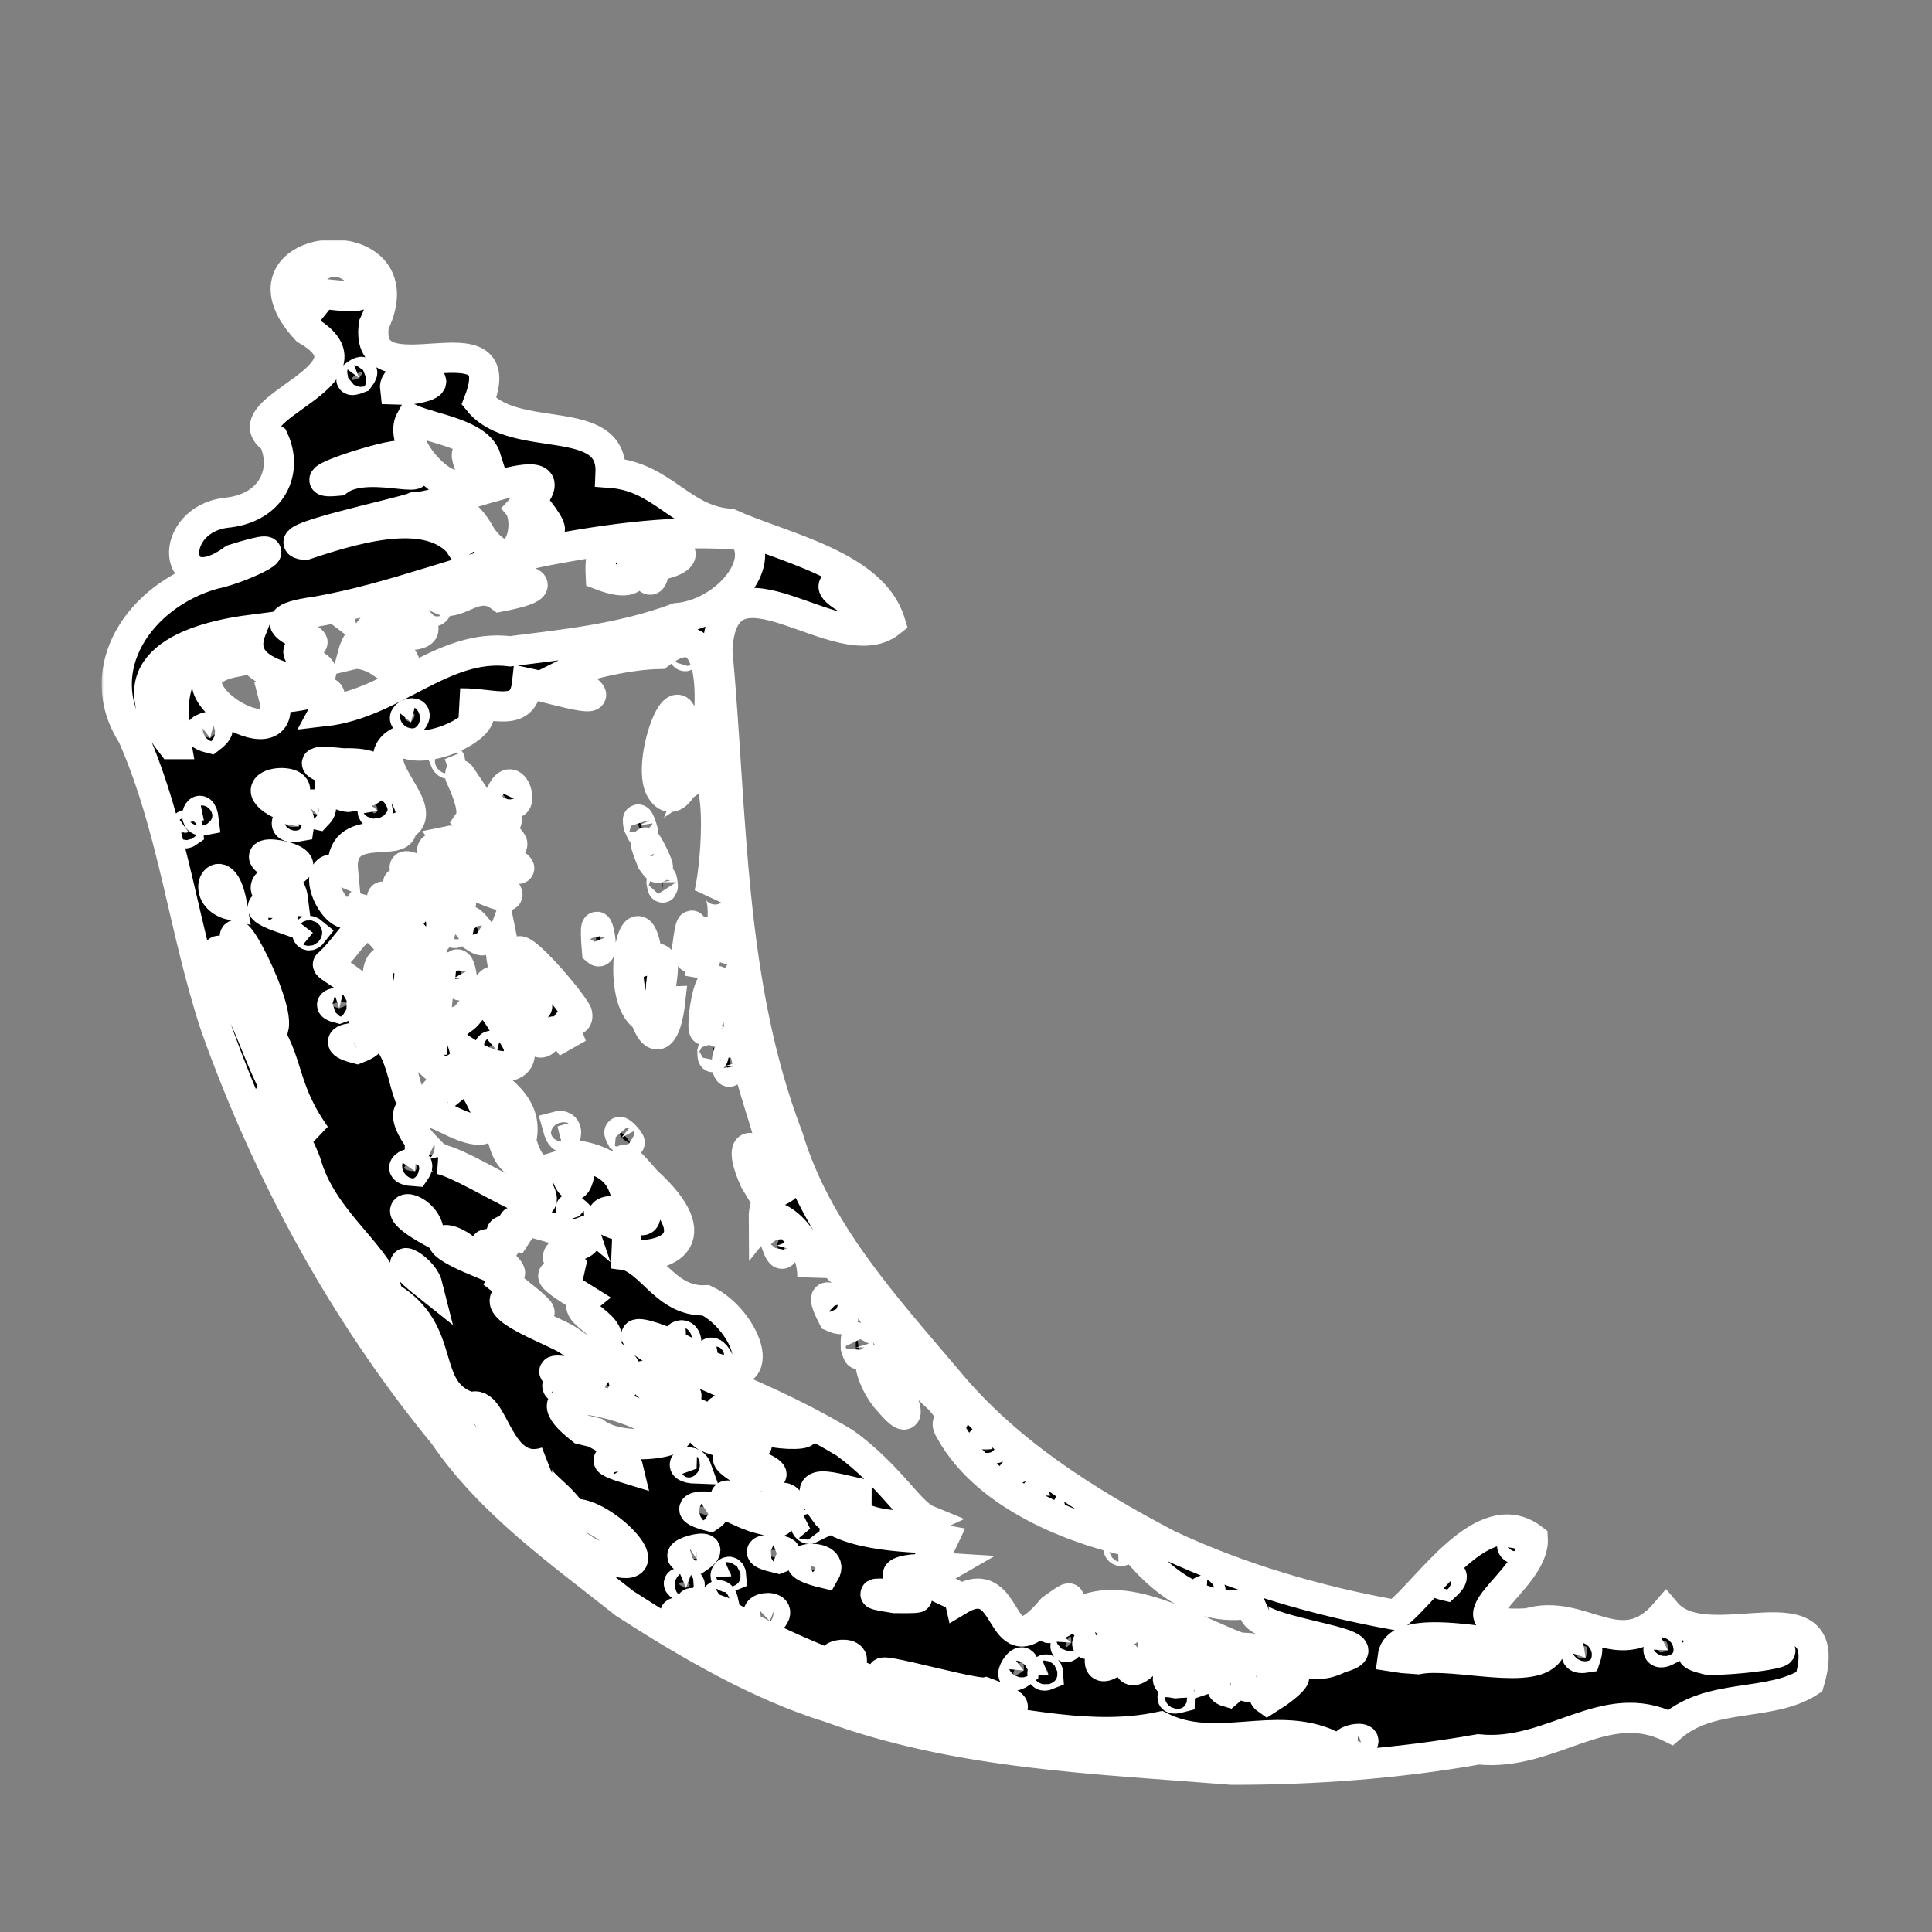 <svg width="512" height="512" viewBox="0 0 512 512" fill="none" xmlns="http://www.w3.org/2000/svg">
<rect x="0" y="0" width="512" height="512" fill="#808080" stroke="none"/>
<mask id="path-1-outside-1" maskUnits="userSpaceOnUse" x="26.931" y="63.469" width="458" height="410" fill="black">
<rect fill="white" x="26.931" y="63.469" width="458" height="410"/>
<path d="M165.5 424.9C148.4 411.3 130.1 398.5 117.6 380.2C91.3 348.2 71 311 57.1 271.9C48.7 246.6 45.9 219.3 35.1 194.9C23.8 177.3 37 157.8 56.4 152.2C65 150.5 80.3 142.4 61.9 148.2C45.4 160.2 43.9 137.2 60.7 135.8C72.2 134.3 76.4 124.8 72.5 116.4C60.2 108.3 102.5 99.5 81.2 87.4C59 63.5 112.2 58.8 99.1 86C96 107 136.3 82.2 126.9 106.4C136.4 118 162.5 109 161.8 125.3C175.7 126.3 180.5 137.9 193.4 138.8C207 145 231.3 149.7 235.9 164.9C222.5 175.5 191.5 143.1 190.1 172.4C194.1 215.7 193.1 260.3 208.9 301.5C216.4 326.5 234.6 346.2 251 365.6C266.7 384.7 287.9 398 309.6 409.4C328.6 418.3 349.2 424.3 369.9 428C378.3 421.6 393.1 397.7 406.2 407.8C406.8 419.1 380.2 431.5 404.9 430.2C419.4 425.8 429.5 441.4 441.5 427.3C452.5 440.3 487.3 418.9 479.5 445.7C468.9 452.5 453.4 448.4 442.7 457.8C425.2 449.1 411.2 465.6 391.8 463.6C370.3 467.4 348.3 469 326.5 469C290.7 466.1 254.1 465 219.9 452.5C201.1 446.7 182.4 435.8 165.5 424.9ZM195.7 438C214.4 446.1 232.8 454.6 253.4 457.3C286 461.8 319.7 468.8 352.4 462.4C337.6 455.7 322.2 465 307.5 457.6C289.8 461.4 270.8 456.6 252.8 454.3C232.4 445.2 210.3 438.9 191.1 427C167.2 418.3 203.5 438.2 210 439.9C224.9 448.4 193.5 435.5 189.1 432C176.6 425 175 426.4 187.8 433.5C190.4 435.1 193 436.7 195.7 438ZM160 412.8C178.2 419.5 159.9 400.1 151.6 401.2C147.9 394.8 137.5 390.7 144.9 387.4C131.6 391.9 131.1 370 124.8 373C110.8 368.6 119.4 353 102.8 343.4C101.3 333.3 86.2 324.5 81.4 309.2C79.3 301.4 64.5 279 73.6 299.8C81.4 319.9 95.1 337.1 106.4 354.4C115.3 370.7 125.7 387.9 141.8 398C147.1 403.2 152.3 411.2 160 412.8ZM107.7 355.3C108.3 352.6 110.9 361.2 107.7 355.3V355.3ZM181.8 420.8C185.8 419.1 176 418.6 181.8 420.8V420.8ZM191.7 424.5C190.6 419.5 187.1 427.2 191.7 424.5V424.5ZM204 429.6C209.9 424 195 426.1 204 429.6V429.6ZM225.2 441.4C228.8 436.1 213.7 439.4 225.2 441.4V441.4ZM184.6 413.1C193.6 407.1 172.7 413 184.6 413.1V413.1ZM193.8 417.7C193.6 414.5 190.5 419.1 193.8 417.7V417.7ZM240.1 446.6C247.6 451.3 283.6 456.9 261.1 448.5C257.3 449.3 219.2 437.7 240.1 446.6ZM166.6 389.3C165.9 386.2 155 385.8 166.6 389.3V389.3ZM188.1 401.8C193.8 398 176.5 398.8 188.1 401.8V401.8ZM206.3 413C214.4 410 193.2 409.9 206.3 413V413ZM157.8 379.7C166.5 386.4 193 380.6 171.2 375.7C161.2 370.4 138.8 366.8 154.1 378.8L157.8 379.7ZM218.5 416.9C222.2 410.6 203.3 413.3 218.5 416.9V416.9ZM200.1 402.1C221.5 408.2 182.2 388.6 194.8 399.9L197.7 401.2L200.1 402.1ZM237.1 423.5C257.3 423.8 218.8 420.7 237.1 423.5V423.5ZM150.1 368C149.3 364.3 145.1 368.4 150.1 368V368ZM271.3 442.7C271.9 435.9 264.8 447.8 271.3 442.7V442.7ZM184.6 389.2C183.3 385.6 178.3 389 184.6 389.2V389.2ZM152 365.7C163.5 365 136.1 360.5 152 365.7V365.7ZM113.3 340.7C111.9 335.1 100.7 330.7 113.3 340.7V340.7ZM214.7 405.1C212.6 402.6 213.7 405.6 214.7 405.1V405.1ZM277.8 443.8C277.6 440.1 274.4 445.2 277.8 443.8V443.8ZM209.2 399.4C210.3 394.5 199.2 397.9 209.2 399.4V399.4ZM162.1 369.5C170.7 368.6 148.3 363.7 162.1 369.5V369.5ZM241.7 418.9C255.1 413.6 228.5 416.3 241.7 418.9V418.9ZM200.3 390.9C215.8 392.9 181.8 380.4 196.9 389.8L200.3 390.9ZM254.2 424C268.7 415.3 263.9 444.3 278.8 426.4C293.5 415.7 266.1 439.7 284.2 428.3C297.2 419.6 316.6 432.5 328.7 436.7C337.5 436.3 346.1 444.3 355 439.4C372.4 434.7 321.2 432.5 334.6 424.2C318.8 428.8 307.1 418.7 299.3 408.5C281.5 404.4 261 395.3 252.1 379.6C248.4 373.7 257.3 380.5 249 370.8C238.3 361.3 233 350.4 225.8 338.9C217.2 334.4 216.2 320.9 215.3 338.5C215.4 327.4 204.9 319.9 202.4 323C202.3 312.3 213.5 317.7 205.7 309.7C204 298.6 198.4 287 196.8 274.5C194.2 268.5 196.4 255.6 187.9 269.2C184.8 283.6 186.9 251.5 191.7 262.1C198 251.3 189.4 252.5 189.1 254C193.2 244.8 191.7 231.9 188 236.8C190.2 227.1 191.5 201.1 184.7 205.8C188.8 195.7 192.5 159.4 174.7 173.3C167.4 173.4 155 175.9 149.1 178.9C167.6 189.1 147.2 182.6 139.7 181C138.7 190.4 131.3 186.3 122 186.4C136.9 188.2 114.7 201.6 106.2 196.4C95.1 201.7 115.8 214.9 106.4 219C107.6 225.2 89.5 216.8 90.9 231C80.1 226.5 89.4 247.9 94.8 240.7C113.1 245.6 107.7 256.9 108.1 267.7C105.2 273.9 93.4 253 105.5 253.9C96 238.4 95 248.3 87 255.5C85.2 256 107.3 265.8 93.4 270.6C105.6 272.4 105.9 283.1 108.3 289.9C115.6 297.6 114.2 281.5 123 290.7C117.4 282.5 93.6 267.6 112.7 272.4C112.6 264.2 109.3 257.5 115.1 257.7C121 247.2 109 283.7 122.1 270.3C125.8 268.7 126.6 259.8 133.2 271.1C142.6 280.5 136.6 287.2 123.2 278.6C125.5 286.7 141.1 289.7 138.1 302.3C141.2 313.5 145.5 309.3 149.3 308.7C152.2 319.5 153.9 311.6 154.1 306.4C167.7 309.3 164.4 317.3 168.7 323C178 327.2 155.4 294.4 171.4 313.1C188.2 328.3 177.7 334.6 162.5 332.2C172.1 331.5 175.2 345.2 187.1 344.6C198 349.8 205.4 369.7 186.6 361.4C180.1 355.5 157 348.2 175.9 359.4C193.3 367.5 207.1 372.3 223.9 382.4C235.8 391 241.1 400.9 245.7 402.8C235.6 407.6 215.2 398.9 230.3 396.3C220.9 394.6 210.3 389.9 219.3 401.6C227 408 246.5 407.3 250 408C247 414.5 241.9 415 250.1 415.5C241.4 420.5 253.5 421.2 254.2 424ZM235.6 371.4C230 365.5 228.6 354.7 234.6 364.1C237.7 365.4 244.5 381.9 235.6 371.4ZM296.3 409.9C299.8 409.8 296.4 412.5 296.3 409.9V409.9ZM226.8 357.1C226.6 348.4 228.8 363.9 226.8 357.1V357.1ZM220.7 349C213.8 335.6 229.6 352.9 220.7 349V349ZM147.7 298.5C151.8 297.4 149.6 305.5 147.7 298.5V298.5ZM205.9 330.1C208.4 320.6 208.8 338.1 205.9 330.1V330.1ZM164.7 301.5C161.9 296.3 170.8 306.4 164.7 301.5V301.5ZM200 312.8C193.4 298 204.7 304.7 201.5 315.3L200 312.8ZM139.2 272.2C136.3 267.4 131.4 253.1 133 248.8C134.4 255.8 148 279.3 139.7 258.5C130.5 241.1 150.8 264.1 152.9 268.5C153.9 272.8 147.2 267.3 151.6 277.4C143.3 265.8 146.7 283.8 139.2 272.2ZM120.3 259.2C121.1 248 124.6 267 120.3 259.2V259.2ZM128.8 262.2C132.8 253.6 135.6 274.1 128.8 262.2V262.2ZM108.5 246.4C101.5 239.4 96.4 233 108.8 242.1C113.6 242.2 98.3 227.5 110 237.4C122.3 239.7 116 257.7 108.5 246.4ZM119.2 246.1C123.3 242.1 121.3 250.1 119.2 246.1V246.1ZM125.8 248.3C119.6 236.7 133.2 253.1 125.8 248.3V248.3ZM112.6 235.8C92.2 217.7 138.2 245.3 115.9 239.2L112.6 235.8ZM171 269.7C162.1 264.4 168.7 232.5 171.7 254.3C180.3 251.5 171.2 265.6 177.6 265.4C176.6 274.3 173.7 277.5 171 269.7ZM192.5 282.4C193.4 272.8 194.4 289 192.5 282.4V282.4ZM188.8 278.7C189.8 274.6 188.9 283.5 188.8 278.7V278.7ZM116.7 229.8C103.6 211.7 154.7 248 125.1 234.3C121.9 233.6 118.2 233.3 116.7 229.8ZM158.2 251.9C156.9 236.6 161 254.3 158.2 251.9V251.9ZM189.8 272.1C192.2 263.4 189.9 277.8 189.8 272.1V272.1ZM118.6 222.9C126.4 221.2 150.8 236.5 128.3 227.3C125.9 224.5 120.6 225.8 118.6 222.9ZM185.4 256.2C186.3 240.7 190.1 246.9 185.5 258.4L185.4 256.2ZM124.4 217.5C127.5 212.9 116 196.5 126.1 211.6C130.4 215 138.7 217.4 131.4 218.9C142.9 229 128.6 221.6 124.4 217.5ZM182.1 251.3C184.3 233.6 184.1 261.7 182.1 251.3V251.3ZM117.8 201.2C120.3 200.1 119.1 204.4 117.8 201.2V201.2ZM132.9 210.1C136.7 202 140 219.2 132.9 210.1V210.1ZM175.3 233.8C175.3 230.6 176.1 238.2 175.3 233.8V233.8ZM172.8 228.3C167 213.8 178.3 236 172.8 228.3V228.3ZM169.2 218.8C168.2 212.7 172.6 226.3 169.2 218.8V218.8ZM175.1 209.2C171.1 202.1 180.2 177.9 181.2 192.9C177 204.6 180 211.2 183 195.5C188.4 183 181.8 219.9 175.1 209.2ZM181.1 173.1C182.9 170.9 181.6 175.7 181.1 173.1V173.1ZM171.1 372.1C168.7 370 171.4 373.4 171.1 372.1V372.1ZM191.9 382.6C203.4 385.6 203.4 380.8 192.9 379.5C187.3 374.2 169.5 368.7 185.4 378.8C186.5 381.4 189.8 381.3 191.9 382.6ZM150.8 355.3C157.2 360.1 174.7 368.8 159.8 357.1C164.8 351.3 150.2 348.2 155 344.3C142.7 336.7 145.3 337.4 154 337.6C139.1 330.9 156.1 331.4 155.3 328C149.5 326.9 126.8 317.9 140.2 328.7C126.6 321.8 136.9 331.3 132.8 330.3C118.9 326.5 145.2 340.9 130.6 337.3C138.6 343.6 152.1 353.5 134 344C131.6 347.5 147 352.7 150.8 355.3ZM172.6 367.9C199 376.4 159.6 357.4 172.6 367.9V367.9ZM283.9 435.3C284.2 430 280.3 439.8 283.9 435.3V435.3ZM295.4 440.1C301.5 434.2 295.6 449.5 305.5 438.6C305.6 430.8 305.2 426.2 294.2 435.7C291 437.4 289.7 444.6 295.4 440.1ZM113.6 326C111.8 318.6 100.5 318.6 113.6 326V326ZM125.8 334C121.3 326.5 109.6 327.2 125.8 334V334ZM195.4 376C202.2 382 226.6 380.4 203.7 376.7C200.2 371.7 182.1 372.9 195.4 376ZM291 435C301.5 426.2 280.9 438.9 291 435V435ZM312.7 449.9C312.8 447.1 308.2 451.1 312.7 449.9V449.9ZM312.7 446C324.3 433.7 301.5 446.7 312.7 446V446ZM83.6 300.9C73.7 286.8 77.4 280.5 67.9 269C66.1 260.1 51.6 240.2 60.4 261.4C68.5 273.7 70.9 292.8 83.6 300.9ZM309.1 442C330.4 428.3 300.4 436.1 309.1 442V442ZM325.4 448.4C336.1 439.3 318.7 446.5 325.4 448.4V448.4ZM110 310.4C113.1 305.9 102.2 309.9 110 310.4V310.4ZM322 444.1C332.3 437.4 319.7 438.5 320.2 444.7L322 444.1ZM181.9 355.8C181.6 351.3 176.4 356.1 181.9 355.8V355.8ZM190.6 360.8C187.8 355.2 186.3 361.6 190.6 360.8V360.8ZM338.6 448.6C351.8 439 330.5 446.7 335.8 450.4L338.6 448.6ZM333.5 446.2C344.3 437.1 322.1 450.2 333.5 446.2V446.2ZM359.4 463.4C366.6 458.5 350.6 461.8 359.4 463.4V463.4ZM116.7 307.2C126.4 309.4 155.4 331.1 138.3 308.7C129.5 306.1 134.8 284.6 125.8 288.4C131.8 298.4 130.8 302.8 118.2 296.4C102.3 288.7 109.3 300.3 112.3 303.4C108.1 304.4 117.9 307.1 116.7 307.2ZM72.5 272.3C74.2 265.1 56.5 232.8 64.1 256.1C66.9 260.9 66.6 270.2 72.5 272.3ZM153.5 322.3C148.5 318.1 153.3 321.7 153.5 322.3V322.3ZM165.8 325.2C165.8 317.5 152.3 322.1 165.8 325.2V325.2ZM272.4 392.3C270.3 387.1 264.3 392.2 272.4 392.3V392.3ZM277.5 396.1C276.8 393.1 274.6 396.6 277.5 396.1V396.1ZM319.7 422.6C323.8 419.6 314.7 422.3 319.7 422.6V422.6ZM94.6 277.9C106.2 273.4 82.1 274.7 94.6 277.9V277.9ZM263 384C262.9 376.5 255.6 385.9 263 384V384ZM89.9 267.2C97.4 264.7 83.1 265.5 89.9 267.2V267.2ZM111.6 277.7C111.5 275.2 109.3 278.7 111.6 277.7V277.7ZM375.8 439.7C385.4 437.8 407.3 444.6 410.8 437.1C399.2 436.9 370.4 428.9 369.1 439L371.7 439.4L375.8 439.7ZM118.5 279.5C118.6 271.8 112.6 279.2 118.5 279.5V279.5ZM61.5 239.9C59 225.4 51.7 237.7 61.5 239.9V239.9ZM75.1 243.4C75.3 238.7 62.7 239.1 75.1 243.4V243.4ZM82.9 247.2C80.6 245.3 81.2 249.4 82.9 247.2V247.2ZM131.7 278.4C134 276.4 126.3 276.9 131.7 278.4V278.4ZM77.7 238.6C76.4 227.6 62 236.9 77.7 238.6V238.6ZM49.9 220.5C49.5 215.5 47.2 222.4 49.9 220.5V220.5ZM54 217.4C53.3 211.4 50.5 218.1 54 217.4V217.4ZM76.9 231.1C86.6 227.3 59.3 223.2 74.9 230.4L76.9 231.1ZM383.1 420.2C389.3 414.5 375.3 418.4 383.1 420.2V420.2ZM420.2 439.3C422.6 432 413.9 440.3 420.2 439.3V439.3ZM79.2 219C80.3 211.9 71.5 220.4 79.2 219V219ZM46.7 197.2C44.9 187.2 45.2 169.6 61.9 175.5C39.6 180 77.4 203.3 72.6 184.9C82 185.3 91 179.3 86 188.5C104.5 186.4 117.3 170.4 135.2 172.6C149.1 170.8 164.3 169.4 179.4 163.8C191.7 162.8 203.6 149.6 196.8 141.8C180 140.3 162.4 142.5 143.8 146.1C123.2 150.4 104.5 158.5 83.7 162.1C63.4 164.8 87.7 169.6 81.9 170.7C71.4 174.4 94.5 176.9 80.5 180.7C72 179 63 176 66.6 166.9C47.2 169.4 30.1 177.5 45.5 197.2H46.7ZM93.5 173.4C98 156.6 117.9 187.2 101 175.6C98.9 174.1 95.6 172.9 93.5 173.4ZM94.3 165.3C100.9 160.5 97.8 168 94.3 165.3V165.3ZM102.7 165.4C103.3 157.7 121.7 169.5 105.7 168.2L102.7 165.4ZM114 160.8C118.2 156 115.3 165.2 114 160.8V160.8ZM117 158.9C124 150.5 156.3 153.6 132.6 158.1C126.3 153.4 121.4 160.9 117 158.9ZM159.2 152.4C158.1 129.6 180.2 160.5 159.2 152.4V152.4ZM171.2 152.3C175.6 140.8 188.2 147.7 173.3 150C173.5 151.2 172.8 155.9 171.2 152.3ZM74.5 213.2C87.6 205.1 60.7 206.2 74.5 213.2V213.2ZM84.1 215.9C88.8 211 74.2 213.8 84.1 215.9V215.9ZM55.7 195.6C63.1 189.9 46.9 193.4 55.7 195.6V195.6ZM442 437.3C442.2 430.6 436.3 440.3 442 437.3V437.3ZM402.7 410.5C403.8 402.8 397.7 411.2 402.7 410.5V410.5ZM452.8 439.9C463.3 439.9 484.4 436.7 461.7 436.7C458.1 437.2 440.9 437.1 452.8 439.9ZM92.6 211.1C101.1 210.5 105.9 201.8 91 202.3C67.9 199.9 111.3 210.1 88.1 207.2C85 209.3 92.5 211.7 92.6 211.1ZM100.1 214.9C99.2 209.4 97.5 217.8 100.1 214.9V214.9ZM108.9 191.4C112.7 186.8 103.9 190.1 108.9 191.4V191.4ZM80.8 144.4C96 139.3 116.6 133.5 123.7 146.9C116.4 138.2 120.8 129.6 127.7 142.4C137.4 155.4 142.2 136.5 135.9 132.2C143.1 141.1 151.2 145.3 140.7 132.7C152.1 119 117.8 134.5 109.9 134.4C106.2 136 71.1 143.2 80.8 144.4ZM89.6 127.4C98.2 120.9 119.4 131.2 105.8 120.9C104.6 119.8 76.1 128.7 89.6 127.4ZM121.1 128.7C131.2 129 116.8 115.2 128.8 121.4C126.8 115 114.8 113.7 108.9 111.1C105.5 117.1 115.6 128.7 121.1 128.7ZM95.2 100.2C98.7 95.5 89.1 102.6 95.2 100.2V100.2ZM108 103.3C124.2 101.2 103.8 96.3 104.7 103.2L108 103.3ZM84.1 84.5C72.7 69.6 105.6 87.1 94 71.4C84.1 63.6 74.8 80.2 84.1 84.5ZM230.8 163.5C236.1 154.2 209.1 151 227.3 160.2C228.9 160.8 228.5 164.2 230.8 163.5Z"/>
</mask>
<path d="M165.5 424.9C148.4 411.3 130.1 398.5 117.6 380.2C91.3 348.2 71 311 57.1 271.9C48.7 246.6 45.9 219.3 35.1 194.9C23.8 177.3 37 157.8 56.4 152.2C65 150.5 80.3 142.4 61.9 148.2C45.4 160.2 43.9 137.2 60.7 135.8C72.2 134.3 76.4 124.8 72.5 116.4C60.2 108.3 102.5 99.5 81.2 87.4C59 63.5 112.2 58.8 99.1 86C96 107 136.3 82.2 126.9 106.4C136.4 118 162.5 109 161.8 125.3C175.7 126.3 180.5 137.9 193.4 138.8C207 145 231.3 149.7 235.9 164.9C222.5 175.5 191.5 143.1 190.1 172.4C194.1 215.7 193.1 260.3 208.9 301.5C216.4 326.5 234.6 346.2 251 365.6C266.7 384.7 287.9 398 309.6 409.4C328.6 418.3 349.2 424.3 369.9 428C378.3 421.6 393.1 397.7 406.2 407.8C406.8 419.1 380.2 431.5 404.9 430.2C419.4 425.8 429.5 441.4 441.5 427.3C452.5 440.3 487.3 418.9 479.5 445.7C468.9 452.5 453.4 448.4 442.7 457.8C425.2 449.1 411.2 465.6 391.8 463.6C370.3 467.4 348.3 469 326.5 469C290.7 466.1 254.1 465 219.9 452.5C201.1 446.7 182.4 435.8 165.5 424.9ZM195.7 438C214.4 446.1 232.8 454.6 253.4 457.3C286 461.8 319.7 468.8 352.4 462.4C337.6 455.7 322.2 465 307.5 457.6C289.8 461.4 270.8 456.6 252.8 454.3C232.4 445.2 210.3 438.9 191.1 427C167.2 418.3 203.5 438.2 210 439.9C224.9 448.4 193.5 435.5 189.1 432C176.6 425 175 426.4 187.8 433.5C190.4 435.1 193 436.7 195.7 438ZM160 412.8C178.2 419.5 159.9 400.1 151.6 401.2C147.9 394.8 137.5 390.7 144.9 387.4C131.6 391.9 131.1 370 124.8 373C110.8 368.6 119.4 353 102.8 343.4C101.3 333.3 86.2 324.5 81.4 309.2C79.3 301.4 64.5 279 73.6 299.8C81.4 319.9 95.1 337.1 106.4 354.4C115.3 370.7 125.7 387.9 141.8 398C147.1 403.2 152.3 411.2 160 412.8ZM107.7 355.3C108.3 352.6 110.9 361.2 107.7 355.3V355.3ZM181.8 420.8C185.8 419.1 176 418.6 181.8 420.8V420.8ZM191.7 424.5C190.6 419.5 187.1 427.2 191.7 424.5V424.5ZM204 429.6C209.9 424 195 426.1 204 429.6V429.6ZM225.2 441.4C228.8 436.1 213.7 439.4 225.2 441.4V441.4ZM184.6 413.1C193.6 407.1 172.7 413 184.6 413.1V413.1ZM193.8 417.7C193.6 414.5 190.5 419.1 193.8 417.7V417.7ZM240.1 446.6C247.6 451.3 283.6 456.9 261.1 448.5C257.3 449.3 219.2 437.7 240.1 446.6ZM166.6 389.3C165.9 386.2 155 385.8 166.6 389.3V389.3ZM188.1 401.8C193.8 398 176.5 398.8 188.1 401.8V401.8ZM206.3 413C214.4 410 193.2 409.9 206.3 413V413ZM157.8 379.7C166.5 386.4 193 380.6 171.2 375.7C161.2 370.4 138.8 366.8 154.1 378.8L157.8 379.7ZM218.5 416.9C222.2 410.6 203.3 413.3 218.5 416.9V416.9ZM200.1 402.1C221.5 408.2 182.2 388.6 194.8 399.9L197.7 401.2L200.1 402.1ZM237.1 423.5C257.3 423.8 218.8 420.7 237.1 423.5V423.5ZM150.1 368C149.3 364.3 145.1 368.4 150.1 368V368ZM271.3 442.7C271.9 435.9 264.8 447.8 271.3 442.7V442.7ZM184.6 389.2C183.3 385.6 178.3 389 184.6 389.2V389.2ZM152 365.7C163.5 365 136.1 360.5 152 365.7V365.7ZM113.3 340.7C111.9 335.1 100.7 330.7 113.3 340.7V340.7ZM214.7 405.1C212.6 402.6 213.7 405.6 214.7 405.1V405.1ZM277.8 443.8C277.6 440.1 274.4 445.2 277.8 443.8V443.8ZM209.2 399.4C210.3 394.5 199.2 397.9 209.2 399.4V399.4ZM162.1 369.5C170.7 368.6 148.3 363.7 162.1 369.5V369.5ZM241.7 418.9C255.1 413.6 228.5 416.3 241.7 418.9V418.9ZM200.3 390.9C215.8 392.9 181.8 380.4 196.9 389.8L200.3 390.9ZM254.2 424C268.7 415.3 263.9 444.3 278.8 426.4C293.5 415.7 266.1 439.7 284.2 428.3C297.2 419.6 316.6 432.5 328.7 436.7C337.5 436.3 346.1 444.3 355 439.4C372.4 434.7 321.2 432.5 334.6 424.2C318.8 428.8 307.1 418.7 299.3 408.5C281.5 404.4 261 395.3 252.1 379.6C248.4 373.7 257.3 380.5 249 370.8C238.3 361.3 233 350.4 225.8 338.9C217.2 334.4 216.2 320.9 215.3 338.5C215.4 327.4 204.9 319.9 202.4 323C202.3 312.3 213.5 317.7 205.7 309.7C204 298.6 198.4 287 196.8 274.5C194.2 268.5 196.4 255.6 187.9 269.2C184.8 283.6 186.9 251.5 191.7 262.1C198 251.3 189.4 252.5 189.1 254C193.2 244.8 191.7 231.9 188 236.8C190.2 227.1 191.5 201.1 184.7 205.8C188.8 195.7 192.5 159.4 174.7 173.3C167.4 173.4 155 175.9 149.1 178.9C167.6 189.1 147.2 182.6 139.7 181C138.7 190.4 131.3 186.3 122 186.4C136.9 188.2 114.7 201.6 106.2 196.4C95.1 201.7 115.8 214.9 106.4 219C107.6 225.2 89.5 216.8 90.9 231C80.1 226.5 89.4 247.9 94.8 240.7C113.1 245.6 107.7 256.9 108.1 267.7C105.2 273.9 93.4 253 105.5 253.9C96 238.4 95 248.3 87 255.5C85.2 256 107.3 265.8 93.4 270.6C105.6 272.4 105.9 283.1 108.3 289.9C115.6 297.6 114.2 281.5 123 290.7C117.4 282.5 93.6 267.6 112.7 272.4C112.6 264.2 109.3 257.5 115.1 257.7C121 247.2 109 283.7 122.1 270.3C125.8 268.7 126.6 259.8 133.2 271.1C142.6 280.5 136.6 287.2 123.2 278.6C125.5 286.7 141.1 289.7 138.1 302.3C141.2 313.5 145.5 309.3 149.3 308.7C152.2 319.5 153.9 311.6 154.1 306.4C167.7 309.3 164.4 317.3 168.7 323C178 327.2 155.4 294.4 171.4 313.1C188.2 328.3 177.7 334.6 162.5 332.2C172.1 331.5 175.2 345.2 187.1 344.6C198 349.8 205.4 369.7 186.6 361.4C180.1 355.5 157 348.2 175.9 359.4C193.3 367.5 207.1 372.3 223.9 382.4C235.8 391 241.1 400.9 245.7 402.8C235.6 407.6 215.2 398.9 230.3 396.3C220.9 394.6 210.3 389.9 219.3 401.6C227 408 246.5 407.3 250 408C247 414.5 241.9 415 250.1 415.5C241.4 420.5 253.5 421.2 254.2 424ZM235.6 371.4C230 365.5 228.6 354.7 234.6 364.1C237.7 365.4 244.5 381.9 235.6 371.4ZM296.3 409.9C299.8 409.8 296.4 412.5 296.3 409.9V409.9ZM226.8 357.1C226.6 348.4 228.8 363.9 226.8 357.1V357.1ZM220.7 349C213.8 335.6 229.6 352.9 220.7 349V349ZM147.7 298.5C151.8 297.4 149.6 305.5 147.7 298.5V298.5ZM205.9 330.1C208.4 320.6 208.8 338.1 205.9 330.1V330.1ZM164.7 301.5C161.9 296.3 170.8 306.4 164.7 301.5V301.5ZM200 312.8C193.4 298 204.7 304.7 201.5 315.3L200 312.8ZM139.2 272.2C136.3 267.4 131.4 253.1 133 248.8C134.4 255.8 148 279.3 139.7 258.5C130.5 241.1 150.8 264.1 152.9 268.5C153.9 272.8 147.2 267.3 151.6 277.4C143.3 265.8 146.7 283.8 139.2 272.2ZM120.3 259.2C121.1 248 124.6 267 120.3 259.2V259.2ZM128.8 262.2C132.8 253.6 135.6 274.1 128.8 262.2V262.2ZM108.5 246.4C101.5 239.4 96.4 233 108.8 242.1C113.6 242.2 98.3 227.5 110 237.4C122.3 239.7 116 257.7 108.5 246.4ZM119.2 246.1C123.3 242.1 121.3 250.1 119.2 246.1V246.1ZM125.8 248.3C119.6 236.7 133.2 253.1 125.8 248.3V248.3ZM112.6 235.8C92.2 217.7 138.2 245.3 115.9 239.2L112.6 235.8ZM171 269.7C162.1 264.4 168.7 232.5 171.7 254.3C180.3 251.5 171.2 265.6 177.6 265.4C176.6 274.3 173.7 277.5 171 269.7ZM192.5 282.4C193.4 272.8 194.4 289 192.5 282.4V282.4ZM188.8 278.7C189.8 274.6 188.9 283.5 188.8 278.7V278.7ZM116.7 229.8C103.6 211.7 154.7 248 125.1 234.3C121.9 233.6 118.2 233.3 116.7 229.8ZM158.2 251.9C156.9 236.6 161 254.3 158.2 251.9V251.9ZM189.8 272.1C192.2 263.4 189.9 277.8 189.8 272.1V272.1ZM118.6 222.9C126.4 221.2 150.8 236.5 128.3 227.3C125.9 224.5 120.6 225.8 118.6 222.9ZM185.4 256.2C186.3 240.7 190.1 246.9 185.5 258.4L185.4 256.2ZM124.4 217.5C127.5 212.9 116 196.5 126.1 211.6C130.4 215 138.7 217.4 131.4 218.9C142.9 229 128.6 221.6 124.4 217.5ZM182.1 251.3C184.3 233.6 184.1 261.7 182.1 251.3V251.3ZM117.8 201.2C120.3 200.1 119.1 204.4 117.8 201.2V201.2ZM132.9 210.1C136.7 202 140 219.2 132.9 210.1V210.1ZM175.3 233.8C175.3 230.6 176.1 238.2 175.3 233.8V233.8ZM172.8 228.3C167 213.8 178.3 236 172.8 228.3V228.3ZM169.2 218.8C168.2 212.7 172.6 226.3 169.2 218.8V218.8ZM175.1 209.2C171.1 202.1 180.2 177.9 181.2 192.9C177 204.6 180 211.2 183 195.5C188.4 183 181.8 219.9 175.1 209.2ZM181.1 173.1C182.9 170.9 181.6 175.7 181.1 173.1V173.1ZM171.1 372.1C168.7 370 171.4 373.4 171.1 372.1V372.1ZM191.9 382.6C203.4 385.6 203.4 380.8 192.9 379.5C187.3 374.2 169.5 368.7 185.4 378.8C186.5 381.4 189.8 381.3 191.9 382.6ZM150.8 355.3C157.2 360.1 174.7 368.8 159.8 357.1C164.8 351.3 150.2 348.2 155 344.3C142.7 336.7 145.3 337.4 154 337.6C139.1 330.9 156.1 331.4 155.3 328C149.5 326.9 126.8 317.9 140.2 328.7C126.6 321.8 136.9 331.3 132.8 330.3C118.9 326.5 145.2 340.9 130.6 337.3C138.6 343.6 152.1 353.5 134 344C131.6 347.5 147 352.7 150.8 355.3ZM172.6 367.9C199 376.4 159.6 357.4 172.6 367.9V367.9ZM283.9 435.3C284.2 430 280.3 439.8 283.9 435.3V435.3ZM295.4 440.1C301.5 434.2 295.6 449.5 305.5 438.6C305.6 430.8 305.2 426.2 294.2 435.7C291 437.4 289.7 444.6 295.4 440.1ZM113.6 326C111.8 318.6 100.5 318.6 113.6 326V326ZM125.8 334C121.3 326.5 109.6 327.2 125.8 334V334ZM195.4 376C202.2 382 226.6 380.4 203.7 376.7C200.2 371.7 182.1 372.9 195.4 376ZM291 435C301.5 426.2 280.9 438.9 291 435V435ZM312.7 449.9C312.8 447.1 308.2 451.1 312.7 449.9V449.9ZM312.7 446C324.3 433.7 301.5 446.7 312.7 446V446ZM83.6 300.9C73.7 286.8 77.4 280.5 67.9 269C66.1 260.1 51.6 240.2 60.4 261.4C68.5 273.7 70.9 292.8 83.6 300.9ZM309.1 442C330.4 428.3 300.4 436.1 309.1 442V442ZM325.4 448.4C336.1 439.3 318.7 446.5 325.4 448.4V448.4ZM110 310.4C113.1 305.9 102.2 309.9 110 310.4V310.4ZM322 444.1C332.3 437.4 319.7 438.5 320.2 444.7L322 444.1ZM181.9 355.8C181.6 351.3 176.4 356.1 181.9 355.8V355.8ZM190.6 360.8C187.8 355.2 186.3 361.6 190.6 360.8V360.8ZM338.6 448.6C351.8 439 330.5 446.7 335.8 450.4L338.6 448.6ZM333.5 446.2C344.3 437.1 322.1 450.2 333.5 446.2V446.2ZM359.4 463.4C366.6 458.5 350.6 461.8 359.4 463.4V463.4ZM116.7 307.2C126.4 309.4 155.4 331.1 138.3 308.7C129.5 306.1 134.8 284.6 125.8 288.4C131.8 298.4 130.8 302.8 118.2 296.4C102.3 288.7 109.3 300.3 112.3 303.4C108.1 304.4 117.9 307.1 116.7 307.2ZM72.5 272.3C74.2 265.1 56.5 232.8 64.1 256.1C66.9 260.9 66.6 270.2 72.5 272.3ZM153.5 322.3C148.5 318.1 153.3 321.7 153.5 322.3V322.3ZM165.8 325.2C165.8 317.5 152.3 322.1 165.8 325.2V325.2ZM272.4 392.3C270.3 387.1 264.3 392.2 272.4 392.3V392.3ZM277.5 396.1C276.8 393.1 274.6 396.6 277.5 396.1V396.1ZM319.7 422.6C323.8 419.6 314.7 422.3 319.7 422.6V422.6ZM94.6 277.9C106.2 273.4 82.1 274.7 94.6 277.9V277.9ZM263 384C262.9 376.5 255.6 385.9 263 384V384ZM89.9 267.2C97.4 264.7 83.1 265.5 89.9 267.2V267.2ZM111.6 277.7C111.5 275.2 109.3 278.7 111.6 277.7V277.7ZM375.8 439.7C385.4 437.8 407.3 444.6 410.8 437.1C399.2 436.9 370.4 428.9 369.1 439L371.7 439.4L375.8 439.7ZM118.5 279.5C118.6 271.8 112.6 279.2 118.5 279.5V279.5ZM61.5 239.9C59 225.4 51.7 237.7 61.5 239.9V239.9ZM75.1 243.4C75.3 238.7 62.7 239.1 75.1 243.4V243.4ZM82.9 247.2C80.6 245.3 81.2 249.4 82.9 247.2V247.2ZM131.7 278.4C134 276.4 126.3 276.9 131.7 278.4V278.4ZM77.7 238.6C76.4 227.6 62 236.9 77.7 238.6V238.6ZM49.9 220.5C49.5 215.5 47.2 222.4 49.9 220.5V220.5ZM54 217.4C53.3 211.4 50.5 218.1 54 217.4V217.4ZM76.9 231.1C86.6 227.3 59.3 223.2 74.9 230.4L76.9 231.1ZM383.1 420.2C389.3 414.5 375.3 418.4 383.1 420.2V420.2ZM420.2 439.3C422.6 432 413.9 440.3 420.2 439.3V439.3ZM79.2 219C80.3 211.9 71.5 220.4 79.2 219V219ZM46.7 197.2C44.9 187.2 45.2 169.6 61.9 175.5C39.6 180 77.4 203.3 72.6 184.9C82 185.3 91 179.3 86 188.5C104.5 186.4 117.3 170.4 135.2 172.6C149.1 170.8 164.3 169.4 179.4 163.8C191.7 162.8 203.6 149.6 196.8 141.8C180 140.3 162.4 142.5 143.8 146.1C123.2 150.4 104.5 158.5 83.7 162.1C63.4 164.8 87.7 169.6 81.9 170.7C71.4 174.4 94.5 176.9 80.5 180.7C72 179 63 176 66.6 166.9C47.2 169.4 30.1 177.5 45.5 197.2H46.7ZM93.5 173.4C98 156.6 117.9 187.2 101 175.6C98.9 174.1 95.6 172.9 93.5 173.4ZM94.3 165.3C100.9 160.5 97.8 168 94.3 165.3V165.3ZM102.7 165.4C103.3 157.7 121.7 169.5 105.7 168.2L102.7 165.4ZM114 160.8C118.2 156 115.3 165.2 114 160.8V160.8ZM117 158.9C124 150.5 156.3 153.6 132.6 158.1C126.3 153.4 121.4 160.9 117 158.9ZM159.2 152.4C158.1 129.6 180.2 160.5 159.2 152.4V152.4ZM171.2 152.3C175.6 140.8 188.2 147.7 173.3 150C173.5 151.2 172.8 155.9 171.2 152.3ZM74.5 213.2C87.6 205.1 60.7 206.2 74.5 213.2V213.2ZM84.1 215.9C88.8 211 74.2 213.8 84.1 215.9V215.9ZM55.7 195.6C63.1 189.9 46.9 193.4 55.7 195.6V195.6ZM442 437.3C442.2 430.6 436.3 440.3 442 437.3V437.3ZM402.7 410.5C403.8 402.8 397.7 411.2 402.7 410.5V410.5ZM452.8 439.9C463.3 439.9 484.4 436.7 461.7 436.7C458.1 437.2 440.9 437.1 452.8 439.9ZM92.6 211.1C101.1 210.5 105.9 201.8 91 202.3C67.9 199.9 111.3 210.1 88.1 207.2C85 209.3 92.5 211.7 92.6 211.1ZM100.1 214.9C99.2 209.4 97.5 217.8 100.1 214.9V214.9ZM108.9 191.4C112.7 186.8 103.9 190.1 108.9 191.4V191.4ZM80.8 144.4C96 139.3 116.6 133.5 123.7 146.9C116.4 138.2 120.8 129.6 127.7 142.4C137.4 155.4 142.2 136.5 135.9 132.2C143.1 141.1 151.2 145.3 140.7 132.7C152.1 119 117.8 134.5 109.9 134.4C106.2 136 71.1 143.2 80.8 144.4ZM89.6 127.4C98.2 120.9 119.4 131.2 105.8 120.9C104.6 119.8 76.1 128.7 89.6 127.4ZM121.1 128.7C131.2 129 116.8 115.2 128.8 121.4C126.8 115 114.8 113.7 108.9 111.1C105.5 117.1 115.6 128.7 121.1 128.7ZM95.2 100.2C98.7 95.5 89.1 102.6 95.2 100.2V100.2ZM108 103.3C124.2 101.2 103.8 96.3 104.7 103.2L108 103.3ZM84.1 84.5C72.7 69.6 105.6 87.1 94 71.4C84.1 63.6 74.8 80.2 84.1 84.5ZM230.8 163.5C236.1 154.2 209.1 151 227.3 160.2C228.9 160.8 228.5 164.2 230.8 163.5Z" fill="black"/>
<path d="M165.5 424.9C148.4 411.3 130.1 398.5 117.6 380.2C91.3 348.2 71 311 57.1 271.9C48.7 246.6 45.9 219.3 35.1 194.9C23.8 177.3 37 157.8 56.4 152.2C65 150.5 80.3 142.4 61.9 148.2C45.4 160.2 43.9 137.2 60.7 135.8C72.2 134.3 76.4 124.8 72.5 116.4C60.2 108.3 102.5 99.5 81.2 87.4C59 63.5 112.2 58.8 99.1 86C96 107 136.3 82.2 126.9 106.4C136.4 118 162.5 109 161.8 125.3C175.7 126.3 180.5 137.9 193.4 138.8C207 145 231.3 149.7 235.9 164.9C222.5 175.5 191.5 143.1 190.1 172.4C194.1 215.7 193.1 260.3 208.9 301.5C216.4 326.5 234.6 346.2 251 365.6C266.7 384.7 287.9 398 309.6 409.4C328.6 418.3 349.2 424.3 369.9 428C378.3 421.6 393.1 397.7 406.2 407.8C406.8 419.1 380.2 431.5 404.9 430.2C419.4 425.8 429.5 441.4 441.5 427.3C452.5 440.3 487.3 418.9 479.5 445.7C468.9 452.5 453.4 448.4 442.7 457.8C425.2 449.1 411.2 465.6 391.8 463.6C370.3 467.4 348.3 469 326.5 469C290.7 466.1 254.1 465 219.9 452.5C201.1 446.7 182.4 435.8 165.5 424.9ZM195.7 438C214.4 446.1 232.8 454.6 253.4 457.3C286 461.8 319.7 468.8 352.4 462.4C337.6 455.7 322.2 465 307.5 457.6C289.8 461.4 270.8 456.6 252.8 454.3C232.4 445.2 210.3 438.9 191.1 427C167.2 418.3 203.5 438.2 210 439.9C224.9 448.4 193.5 435.5 189.1 432C176.6 425 175 426.4 187.8 433.5C190.4 435.1 193 436.7 195.7 438ZM160 412.8C178.2 419.5 159.9 400.1 151.6 401.2C147.9 394.8 137.5 390.7 144.9 387.4C131.6 391.9 131.1 370 124.8 373C110.8 368.6 119.4 353 102.8 343.4C101.3 333.3 86.2 324.5 81.4 309.2C79.3 301.4 64.5 279 73.6 299.8C81.4 319.9 95.1 337.1 106.4 354.4C115.3 370.7 125.7 387.9 141.8 398C147.1 403.2 152.3 411.2 160 412.8ZM107.7 355.3C108.3 352.6 110.9 361.2 107.7 355.3V355.3ZM181.8 420.8C185.8 419.1 176 418.6 181.8 420.8V420.8ZM191.7 424.5C190.6 419.5 187.1 427.2 191.7 424.5V424.5ZM204 429.6C209.9 424 195 426.1 204 429.6V429.6ZM225.2 441.4C228.8 436.1 213.7 439.4 225.2 441.4V441.4ZM184.6 413.1C193.6 407.1 172.7 413 184.6 413.1V413.1ZM193.8 417.7C193.6 414.5 190.5 419.1 193.8 417.7V417.7ZM240.1 446.6C247.6 451.3 283.6 456.9 261.1 448.5C257.3 449.3 219.2 437.7 240.1 446.6ZM166.6 389.3C165.9 386.2 155 385.8 166.6 389.3V389.3ZM188.1 401.8C193.8 398 176.5 398.8 188.1 401.8V401.8ZM206.3 413C214.4 410 193.2 409.9 206.3 413V413ZM157.8 379.7C166.5 386.4 193 380.6 171.2 375.7C161.2 370.4 138.8 366.8 154.1 378.8L157.8 379.7ZM218.5 416.9C222.2 410.6 203.3 413.3 218.5 416.9V416.9ZM200.1 402.1C221.5 408.2 182.2 388.6 194.8 399.9L197.7 401.2L200.1 402.1ZM237.1 423.5C257.3 423.8 218.8 420.7 237.1 423.5V423.5ZM150.1 368C149.3 364.3 145.1 368.4 150.1 368V368ZM271.3 442.7C271.9 435.9 264.8 447.8 271.3 442.7V442.7ZM184.6 389.2C183.3 385.6 178.3 389 184.6 389.2V389.2ZM152 365.7C163.5 365 136.1 360.5 152 365.7V365.7ZM113.3 340.7C111.9 335.1 100.7 330.7 113.3 340.7V340.7ZM214.7 405.1C212.6 402.6 213.7 405.6 214.7 405.1V405.1ZM277.8 443.8C277.6 440.1 274.4 445.2 277.8 443.8V443.8ZM209.2 399.4C210.3 394.5 199.2 397.9 209.2 399.4V399.4ZM162.1 369.5C170.7 368.6 148.3 363.7 162.1 369.5V369.5ZM241.7 418.9C255.1 413.6 228.5 416.3 241.7 418.9V418.9ZM200.3 390.9C215.8 392.9 181.8 380.4 196.9 389.8L200.3 390.9ZM254.2 424C268.7 415.3 263.9 444.3 278.8 426.4C293.5 415.7 266.1 439.7 284.2 428.3C297.2 419.6 316.6 432.5 328.7 436.7C337.5 436.3 346.1 444.3 355 439.4C372.4 434.7 321.2 432.5 334.6 424.2C318.8 428.8 307.1 418.7 299.3 408.5C281.5 404.4 261 395.3 252.1 379.6C248.4 373.7 257.3 380.5 249 370.8C238.3 361.3 233 350.4 225.8 338.9C217.2 334.4 216.2 320.9 215.3 338.5C215.4 327.4 204.9 319.9 202.4 323C202.3 312.3 213.5 317.7 205.7 309.7C204 298.6 198.4 287 196.8 274.5C194.2 268.5 196.4 255.6 187.9 269.2C184.8 283.6 186.9 251.5 191.7 262.1C198 251.3 189.4 252.5 189.1 254C193.2 244.8 191.7 231.9 188 236.8C190.2 227.1 191.5 201.1 184.7 205.8C188.8 195.7 192.5 159.4 174.7 173.3C167.4 173.4 155 175.9 149.1 178.9C167.6 189.1 147.2 182.6 139.7 181C138.7 190.4 131.3 186.3 122 186.4C136.9 188.2 114.7 201.6 106.2 196.4C95.1 201.7 115.8 214.9 106.4 219C107.6 225.2 89.5 216.8 90.9 231C80.1 226.5 89.4 247.9 94.8 240.7C113.1 245.6 107.7 256.9 108.1 267.7C105.2 273.9 93.4 253 105.5 253.9C96 238.4 95 248.3 87 255.5C85.2 256 107.3 265.8 93.4 270.6C105.6 272.4 105.9 283.1 108.3 289.9C115.6 297.6 114.2 281.5 123 290.7C117.4 282.5 93.6 267.6 112.7 272.4C112.6 264.2 109.3 257.5 115.1 257.7C121 247.2 109 283.7 122.1 270.3C125.8 268.7 126.6 259.8 133.2 271.1C142.6 280.5 136.6 287.2 123.2 278.6C125.5 286.7 141.1 289.7 138.1 302.3C141.2 313.5 145.5 309.3 149.3 308.7C152.2 319.5 153.9 311.6 154.1 306.4C167.7 309.3 164.4 317.3 168.7 323C178 327.2 155.4 294.4 171.4 313.1C188.2 328.3 177.7 334.6 162.5 332.2C172.1 331.5 175.2 345.2 187.1 344.6C198 349.8 205.4 369.7 186.6 361.4C180.1 355.5 157 348.2 175.9 359.4C193.3 367.5 207.1 372.3 223.9 382.4C235.8 391 241.1 400.9 245.7 402.8C235.6 407.6 215.2 398.9 230.3 396.3C220.9 394.6 210.3 389.9 219.3 401.6C227 408 246.5 407.3 250 408C247 414.5 241.9 415 250.1 415.5C241.4 420.5 253.5 421.2 254.2 424ZM235.6 371.4C230 365.5 228.6 354.7 234.6 364.1C237.7 365.4 244.5 381.9 235.6 371.4ZM296.3 409.9C299.8 409.8 296.4 412.5 296.3 409.9V409.9ZM226.8 357.1C226.6 348.4 228.8 363.9 226.8 357.1V357.1ZM220.7 349C213.8 335.6 229.6 352.9 220.7 349V349ZM147.7 298.5C151.8 297.4 149.6 305.5 147.7 298.5V298.5ZM205.9 330.1C208.4 320.6 208.8 338.1 205.9 330.1V330.1ZM164.7 301.5C161.9 296.3 170.8 306.4 164.7 301.5V301.5ZM200 312.8C193.4 298 204.7 304.7 201.5 315.3L200 312.8ZM139.2 272.2C136.3 267.4 131.4 253.1 133 248.8C134.4 255.8 148 279.3 139.7 258.5C130.5 241.1 150.8 264.1 152.9 268.5C153.9 272.8 147.2 267.3 151.6 277.4C143.3 265.8 146.7 283.8 139.2 272.2ZM120.3 259.2C121.1 248 124.6 267 120.3 259.2V259.2ZM128.8 262.2C132.8 253.6 135.6 274.1 128.8 262.2V262.2ZM108.5 246.4C101.5 239.4 96.4 233 108.8 242.1C113.6 242.2 98.3 227.5 110 237.4C122.3 239.7 116 257.7 108.5 246.4ZM119.2 246.1C123.3 242.1 121.3 250.1 119.2 246.1V246.1ZM125.8 248.3C119.6 236.7 133.2 253.1 125.8 248.3V248.3ZM112.6 235.8C92.2 217.7 138.2 245.3 115.9 239.2L112.6 235.8ZM171 269.7C162.1 264.4 168.7 232.5 171.7 254.3C180.3 251.5 171.2 265.6 177.6 265.4C176.6 274.3 173.7 277.5 171 269.7ZM192.5 282.4C193.4 272.8 194.4 289 192.5 282.4V282.4ZM188.8 278.7C189.8 274.6 188.9 283.5 188.8 278.7V278.7ZM116.7 229.8C103.6 211.7 154.7 248 125.1 234.3C121.9 233.6 118.2 233.3 116.7 229.8ZM158.2 251.9C156.9 236.6 161 254.3 158.2 251.9V251.9ZM189.8 272.1C192.2 263.4 189.9 277.8 189.8 272.1V272.1ZM118.6 222.9C126.4 221.2 150.8 236.5 128.3 227.3C125.9 224.5 120.6 225.8 118.6 222.9ZM185.4 256.2C186.3 240.7 190.1 246.9 185.5 258.4L185.4 256.2ZM124.4 217.5C127.5 212.9 116 196.5 126.1 211.6C130.4 215 138.7 217.4 131.4 218.9C142.9 229 128.6 221.6 124.4 217.5ZM182.1 251.3C184.3 233.6 184.1 261.7 182.1 251.3V251.3ZM117.8 201.2C120.3 200.1 119.1 204.4 117.8 201.2V201.2ZM132.9 210.1C136.7 202 140 219.2 132.9 210.1V210.1ZM175.3 233.8C175.3 230.6 176.1 238.2 175.3 233.8V233.8ZM172.8 228.3C167 213.8 178.3 236 172.8 228.3V228.3ZM169.2 218.8C168.2 212.7 172.6 226.3 169.2 218.8V218.8ZM175.1 209.2C171.1 202.1 180.2 177.9 181.2 192.9C177 204.6 180 211.2 183 195.5C188.4 183 181.8 219.9 175.1 209.2ZM181.1 173.1C182.9 170.9 181.6 175.7 181.1 173.1V173.1ZM171.1 372.1C168.7 370 171.4 373.4 171.1 372.1V372.1ZM191.9 382.6C203.4 385.6 203.4 380.8 192.9 379.5C187.3 374.2 169.5 368.7 185.4 378.8C186.5 381.4 189.8 381.3 191.9 382.6ZM150.8 355.3C157.2 360.1 174.7 368.8 159.8 357.1C164.8 351.3 150.2 348.2 155 344.3C142.7 336.7 145.3 337.4 154 337.6C139.1 330.9 156.1 331.4 155.3 328C149.5 326.9 126.8 317.9 140.2 328.7C126.6 321.8 136.9 331.3 132.8 330.3C118.9 326.5 145.2 340.9 130.6 337.3C138.6 343.6 152.1 353.5 134 344C131.6 347.5 147 352.7 150.8 355.3ZM172.6 367.9C199 376.4 159.6 357.4 172.6 367.9V367.9ZM283.9 435.3C284.2 430 280.3 439.8 283.9 435.3V435.3ZM295.4 440.1C301.5 434.2 295.6 449.5 305.5 438.6C305.6 430.8 305.2 426.2 294.2 435.7C291 437.4 289.7 444.6 295.4 440.1ZM113.6 326C111.8 318.6 100.5 318.6 113.6 326V326ZM125.8 334C121.3 326.5 109.6 327.2 125.8 334V334ZM195.4 376C202.2 382 226.6 380.4 203.7 376.7C200.2 371.7 182.1 372.9 195.4 376ZM291 435C301.5 426.2 280.9 438.9 291 435V435ZM312.7 449.9C312.8 447.1 308.2 451.1 312.7 449.9V449.9ZM312.7 446C324.3 433.7 301.5 446.7 312.7 446V446ZM83.6 300.9C73.7 286.8 77.4 280.5 67.9 269C66.1 260.1 51.6 240.2 60.4 261.4C68.5 273.7 70.9 292.8 83.6 300.9ZM309.1 442C330.4 428.3 300.4 436.1 309.1 442V442ZM325.4 448.4C336.1 439.3 318.7 446.5 325.4 448.4V448.4ZM110 310.4C113.1 305.9 102.2 309.9 110 310.4V310.4ZM322 444.1C332.3 437.4 319.7 438.5 320.2 444.7L322 444.1ZM181.9 355.8C181.6 351.3 176.4 356.1 181.9 355.8V355.8ZM190.6 360.8C187.8 355.2 186.3 361.6 190.6 360.8V360.8ZM338.6 448.6C351.8 439 330.5 446.7 335.8 450.4L338.6 448.6ZM333.5 446.2C344.3 437.1 322.1 450.2 333.5 446.2V446.2ZM359.4 463.4C366.6 458.5 350.6 461.8 359.4 463.4V463.4ZM116.7 307.2C126.4 309.4 155.4 331.1 138.3 308.7C129.5 306.1 134.8 284.6 125.8 288.4C131.8 298.4 130.8 302.8 118.2 296.4C102.3 288.7 109.3 300.3 112.3 303.4C108.1 304.4 117.9 307.1 116.7 307.2ZM72.5 272.3C74.2 265.1 56.5 232.8 64.1 256.1C66.9 260.9 66.6 270.2 72.5 272.3ZM153.5 322.3C148.5 318.1 153.3 321.7 153.5 322.3V322.3ZM165.8 325.2C165.8 317.5 152.3 322.1 165.8 325.2V325.2ZM272.4 392.3C270.3 387.1 264.3 392.2 272.4 392.3V392.3ZM277.5 396.1C276.8 393.1 274.6 396.6 277.5 396.1V396.1ZM319.7 422.6C323.8 419.6 314.7 422.3 319.7 422.6V422.6ZM94.6 277.9C106.2 273.4 82.1 274.7 94.6 277.9V277.9ZM263 384C262.9 376.5 255.6 385.9 263 384V384ZM89.9 267.2C97.4 264.7 83.1 265.5 89.9 267.2V267.2ZM111.6 277.7C111.5 275.2 109.3 278.7 111.6 277.7V277.7ZM375.8 439.7C385.4 437.8 407.3 444.6 410.8 437.1C399.2 436.9 370.4 428.9 369.1 439L371.7 439.4L375.8 439.7ZM118.5 279.5C118.6 271.8 112.6 279.2 118.5 279.5V279.5ZM61.5 239.9C59 225.4 51.7 237.7 61.5 239.9V239.9ZM75.1 243.4C75.3 238.7 62.7 239.1 75.1 243.4V243.4ZM82.9 247.2C80.6 245.3 81.2 249.4 82.9 247.2V247.2ZM131.7 278.4C134 276.4 126.3 276.9 131.7 278.4V278.4ZM77.7 238.6C76.4 227.6 62 236.9 77.7 238.6V238.6ZM49.9 220.5C49.5 215.5 47.2 222.4 49.9 220.5V220.5ZM54 217.4C53.3 211.4 50.5 218.1 54 217.4V217.4ZM76.9 231.1C86.6 227.3 59.3 223.2 74.9 230.4L76.9 231.1ZM383.1 420.2C389.3 414.5 375.3 418.4 383.1 420.2V420.2ZM420.2 439.3C422.6 432 413.9 440.3 420.2 439.3V439.3ZM79.2 219C80.3 211.9 71.5 220.4 79.2 219V219ZM46.7 197.2C44.9 187.2 45.2 169.6 61.9 175.5C39.6 180 77.4 203.3 72.6 184.9C82 185.3 91 179.3 86 188.5C104.5 186.4 117.3 170.4 135.2 172.6C149.1 170.8 164.3 169.4 179.4 163.8C191.7 162.8 203.6 149.6 196.8 141.8C180 140.3 162.4 142.5 143.8 146.1C123.2 150.4 104.5 158.5 83.7 162.1C63.4 164.8 87.7 169.6 81.9 170.7C71.4 174.4 94.5 176.9 80.5 180.7C72 179 63 176 66.6 166.9C47.2 169.4 30.1 177.5 45.5 197.2H46.7ZM93.5 173.4C98 156.6 117.9 187.2 101 175.6C98.9 174.1 95.6 172.9 93.5 173.4ZM94.3 165.3C100.9 160.5 97.8 168 94.3 165.3V165.3ZM102.7 165.4C103.3 157.7 121.7 169.5 105.7 168.2L102.7 165.4ZM114 160.8C118.2 156 115.3 165.2 114 160.8V160.8ZM117 158.9C124 150.5 156.3 153.6 132.6 158.1C126.3 153.4 121.4 160.9 117 158.9ZM159.2 152.4C158.1 129.6 180.2 160.5 159.2 152.4V152.4ZM171.2 152.3C175.6 140.8 188.2 147.7 173.3 150C173.5 151.2 172.8 155.9 171.2 152.3ZM74.5 213.2C87.6 205.1 60.7 206.2 74.5 213.2V213.2ZM84.1 215.9C88.8 211 74.2 213.8 84.1 215.9V215.9ZM55.7 195.6C63.1 189.9 46.9 193.4 55.7 195.6V195.6ZM442 437.3C442.2 430.6 436.3 440.3 442 437.3V437.3ZM402.7 410.5C403.8 402.8 397.7 411.2 402.7 410.5V410.5ZM452.8 439.9C463.3 439.9 484.4 436.7 461.7 436.7C458.1 437.2 440.9 437.1 452.8 439.9ZM92.6 211.1C101.1 210.5 105.9 201.8 91 202.3C67.9 199.9 111.3 210.1 88.1 207.2C85 209.3 92.5 211.7 92.6 211.1ZM100.1 214.9C99.2 209.4 97.5 217.8 100.1 214.9V214.9ZM108.9 191.4C112.7 186.8 103.9 190.1 108.9 191.4V191.4ZM80.8 144.4C96 139.3 116.6 133.5 123.7 146.9C116.4 138.2 120.8 129.6 127.7 142.4C137.4 155.4 142.2 136.5 135.9 132.2C143.1 141.1 151.2 145.3 140.7 132.7C152.1 119 117.8 134.5 109.9 134.4C106.2 136 71.1 143.2 80.8 144.4ZM89.6 127.4C98.2 120.9 119.4 131.2 105.8 120.9C104.6 119.8 76.1 128.7 89.6 127.4ZM121.1 128.7C131.2 129 116.8 115.2 128.8 121.4C126.8 115 114.8 113.7 108.9 111.1C105.5 117.1 115.6 128.7 121.1 128.7ZM95.2 100.2C98.7 95.5 89.1 102.6 95.2 100.2V100.2ZM108 103.3C124.2 101.2 103.8 96.3 104.7 103.2L108 103.3ZM84.1 84.5C72.7 69.6 105.6 87.1 94 71.4C84.1 63.6 74.8 80.2 84.1 84.5ZM230.8 163.5C236.1 154.2 209.1 151 227.3 160.2C228.9 160.8 228.5 164.2 230.8 163.5Z" stroke="white" stroke-width="8" mask="url(#path-1-outside-1)"/>
</svg>
